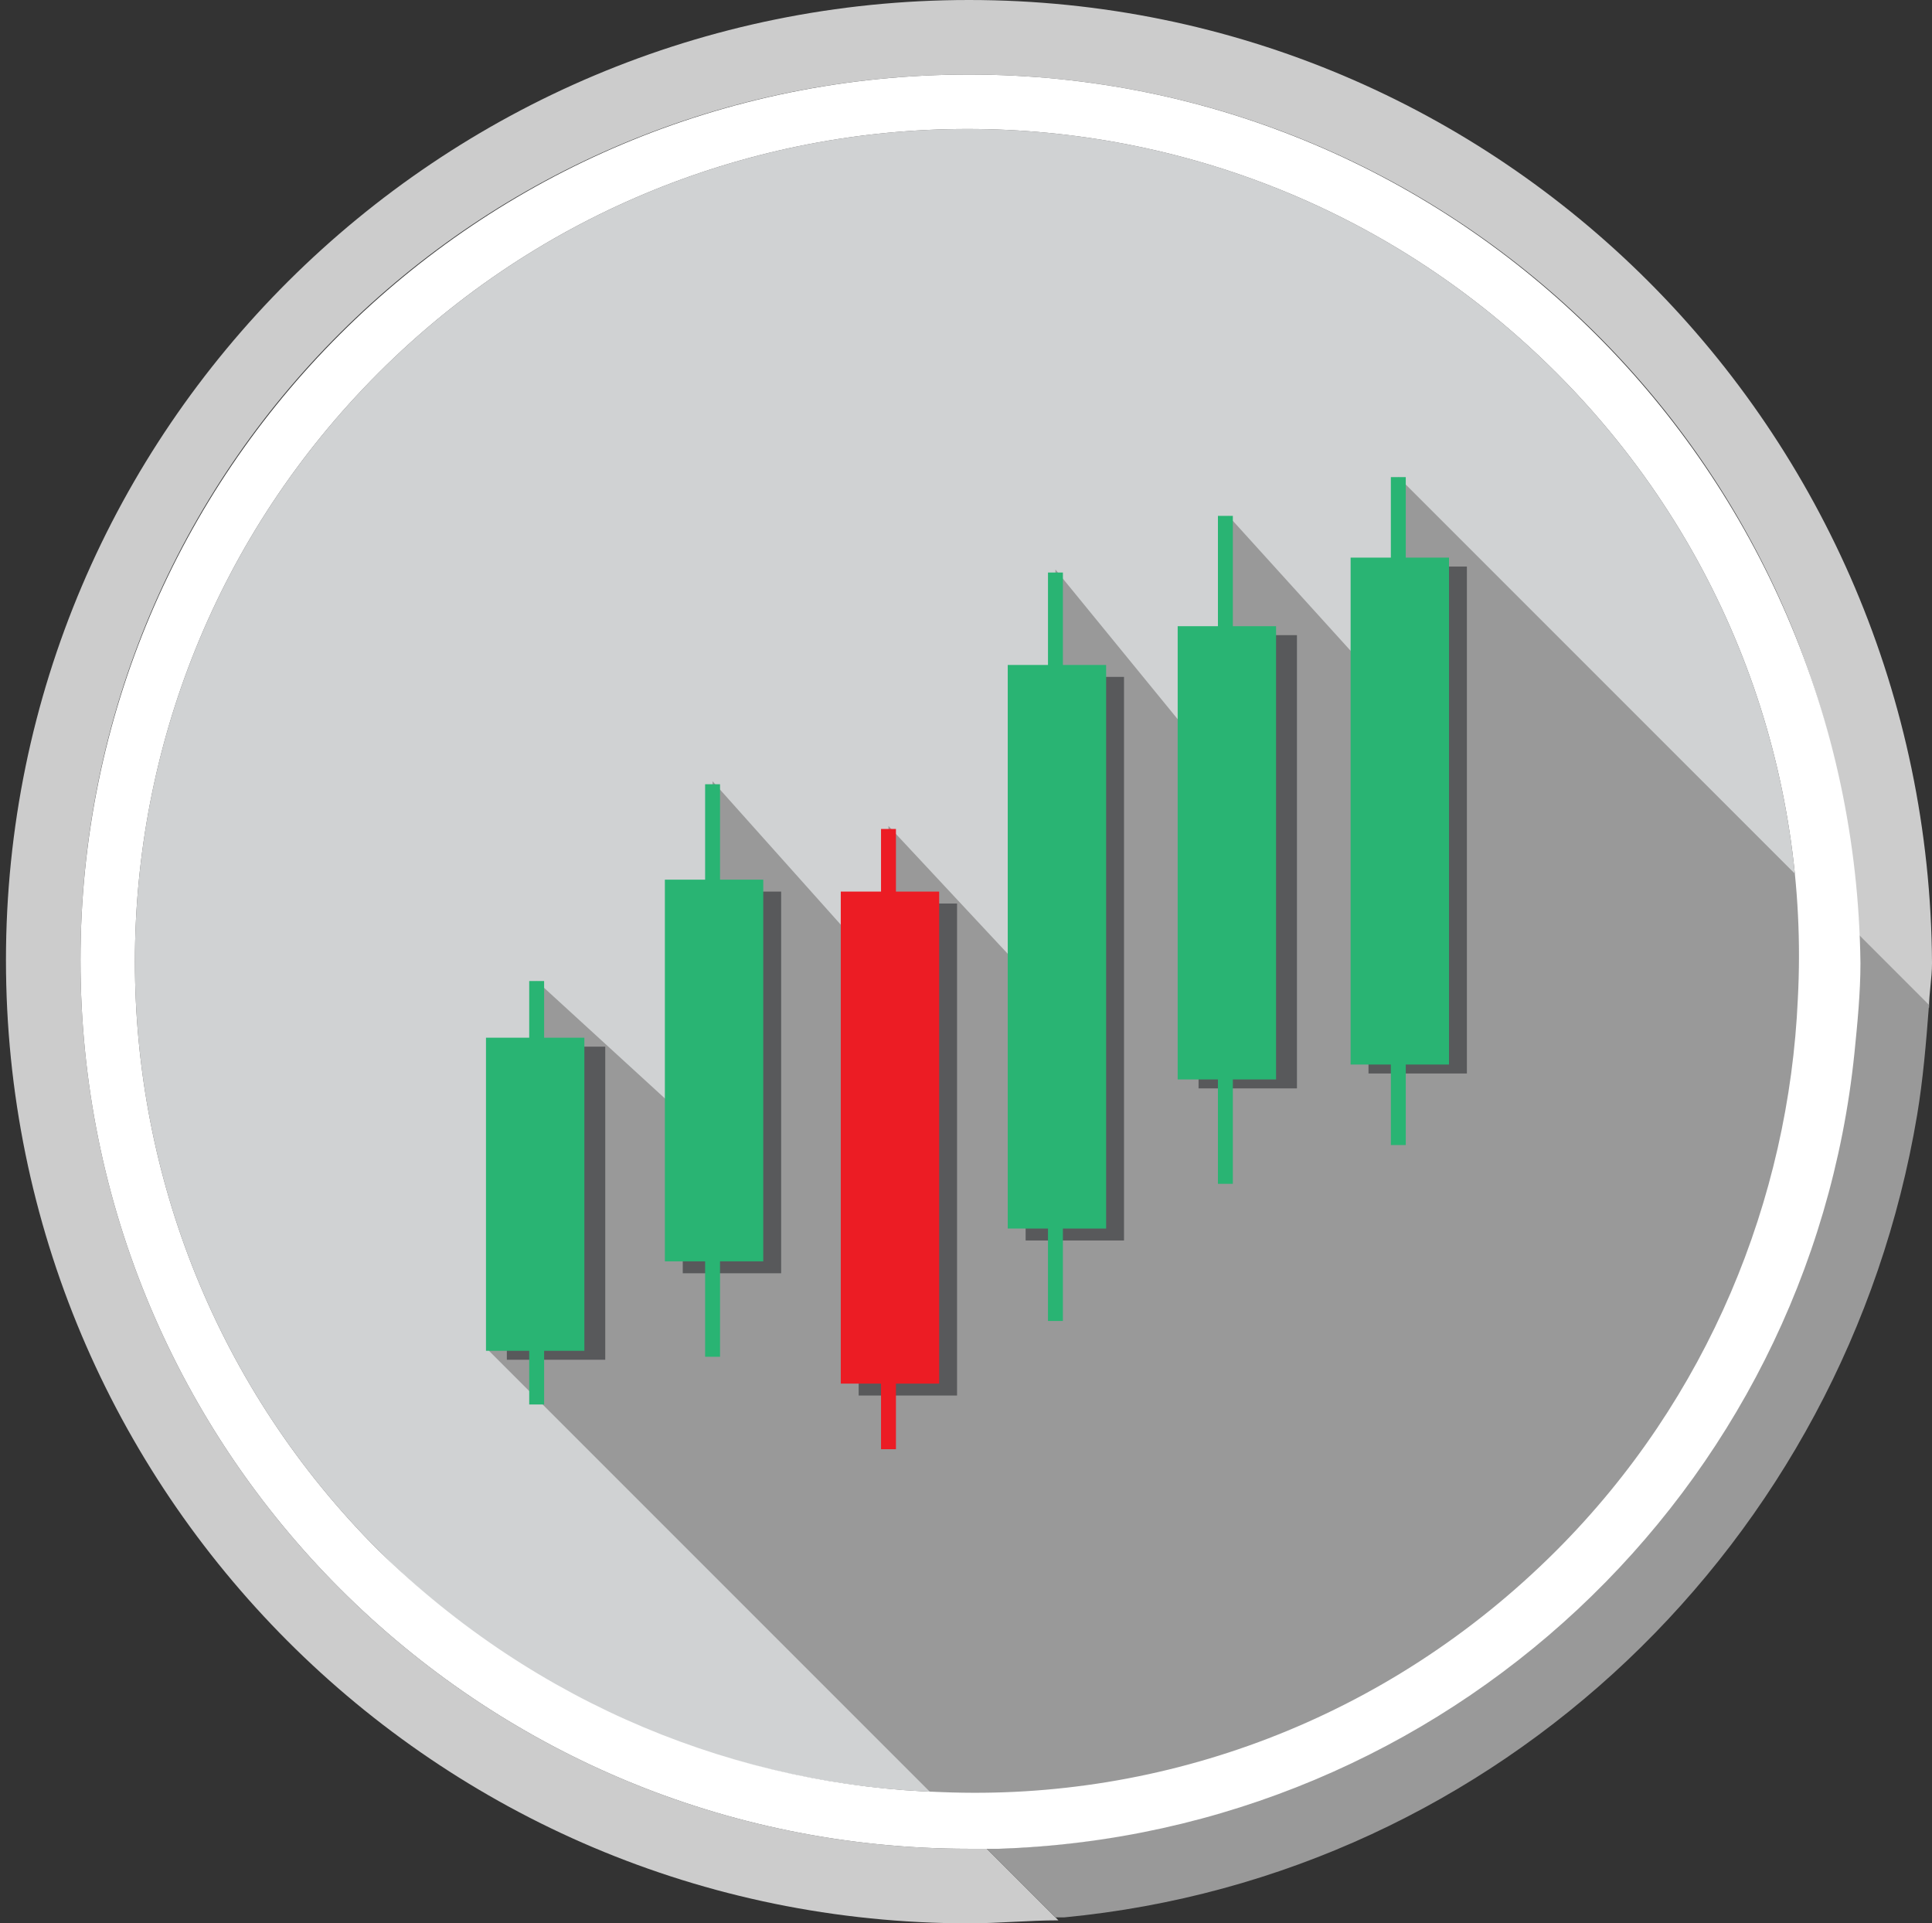 <?xml version="1.0" encoding="utf-8"?>
<!-- Generator: Adobe Illustrator 21.0.0, SVG Export Plug-In . SVG Version: 6.00 Build 0)  -->
<svg version="1.1" id="Слой_1" xmlns="http://www.w3.org/2000/svg" xmlns:xlink="http://www.w3.org/1999/xlink" x="0px" y="0px"
	 viewBox="0 0 64.8 64.5" style="enable-background:new 0 0 64.8 64.5;" xml:space="preserve">
<rect x="0" y="0" width="64.8" height="64.5" fill="#333333" stroke="none"/>
<style type="text/css">
	.st0{fill:#D0D2D3;}
	.st1{fill:none;}
	.st2{fill:#CCCCCC;}
	.st3{fill:#999999;}
	.st4{fill:#58595B;}
	.st5{fill:none;stroke:#29B473;stroke-width:0.5;stroke-miterlimit:10;}
	.st6{fill:none;stroke:#EC1C24;stroke-width:0.5;stroke-miterlimit:10;}
	.st7{fill:#FFFFFF;}
	.st8{fill:#29B473;}
	.st9{fill:#EC1C24;}
</style>
<path class="st0" d="M52.2,12.5c-10.9-10.9-28.6-10.9-39.5,0C1.8,23.4,1.8,41.1,12.7,52c5.2,5.2,12,7.9,18.9,8.1
	c7.4,0.2,15-2.5,20.6-8.1c5.1-5.1,7.8-11.8,8.1-18.5C60.7,26,58,18.3,52.2,12.5z"/>
<path class="st1" d="M32.5,2.5C16,2.5,2.7,15.8,2.7,32.2S16,62,32.5,62c0.2,0,0.4,0,0.6,0L16.3,45.3L18,32.9l5.9,5.5V26.3l5.9,6.6
	v-5.1l5.6,6V19.2l5.8,7.1v-8.9l5.8,6.4L46.9,16l15.3,15.3C61.7,15.3,48.6,2.5,32.5,2.5z"/>
<path class="st2" d="M32.5,62C16,62,2.7,48.7,2.7,32.2S16,2.5,32.5,2.5c16.1,0,29.3,12.8,29.8,28.9l2.4,2.4c0-0.5,0.1-1,0.1-1.5
	C64.7,14.4,50.3,0,32.5,0S0.2,14.4,0.2,32.2s14.4,32.3,32.3,32.3c1,0,2-0.1,3-0.1L33.1,62C32.9,62,32.7,62,32.5,62z"/>
<path class="st3" d="M47,23.7l-5.8-6.4v8.9l-5.8-7.1v14.6l-5.6-6v5.1l-5.9-6.6v12.1L18,32.9l-1.6,12.4L33.1,62c0.1,0,0.2,0,0.3,0
	c15-0.5,27.2-12,28.7-26.7c0.1-1,0.2-2,0.2-3c0-0.3,0-0.6,0-0.9L46.9,16L47,23.7z"/>
<path class="st3" d="M64.3,37.4c0.2-1.2,0.3-2.4,0.4-3.7l-2.4-2.4c0,0.3,0,0.6,0,0.9c0,1-0.1,2-0.2,3C60.6,50,48.4,61.5,33.4,62
	c-0.1,0-0.2,0-0.3,0l2.3,2.3c0.1,0,0.2,0,0.3,0C50.3,62.9,61.9,51.7,64.3,37.4z"/>
<g>
	<rect x="17" y="35.1" class="st4" width="3.3" height="10.5"/>
	<rect x="22.9" y="29.9" class="st4" width="3.3" height="12.8"/>
	<rect x="28.8" y="30.3" class="st4" width="3.3" height="16.5"/>
	<rect x="34.4" y="22.7" class="st4" width="3.3" height="18.9"/>
	<rect x="40.2" y="21.3" class="st4" width="3.3" height="15.2"/>
	<rect x="45.9" y="19" class="st4" width="3.3" height="17"/>
</g>
<line class="st5" x1="18" y1="32.9" x2="18" y2="47.1"/>
<line class="st5" x1="23.9" y1="26.3" x2="23.9" y2="45.5"/>
<line class="st5" x1="35.4" y1="19.2" x2="35.4" y2="44.3"/>
<line class="st5" x1="41.1" y1="17.3" x2="41.1" y2="39.7"/>
<line class="st5" x1="46.9" y1="16" x2="46.9" y2="38.4"/>
<line class="st6" x1="29.8" y1="27.8" x2="29.8" y2="48.6"/>
<path class="st7" d="M32.5,2.5C16,2.5,2.7,15.8,2.7,32.2C2.7,48.7,16,62,32.5,62c0.3,0,0.6,0,1,0c15-0.5,27.2-12,28.7-26.7
	c0.1-1,0.2-2,0.2-3C62.2,15.8,48.9,2.5,32.5,2.5z M52.2,52c-5.7,5.7-13.2,8.4-20.6,8.1c-6.8-0.2-13.6-2.9-18.9-8.1
	c-10.9-10.9-10.9-28.6,0-39.5c10.9-10.9,28.6-10.9,39.5,0c5.8,5.8,8.5,13.5,8.1,21C60,40.2,57.3,46.9,52.2,52z"/>
<g>
	<rect x="16.3" y="34.8" class="st8" width="3.3" height="10.5"/>
	<rect x="22.3" y="29.5" class="st8" width="3.3" height="12.8"/>
	<rect x="28.2" y="29.9" class="st9" width="3.3" height="16.5"/>
	<rect x="33.8" y="22.3" class="st8" width="3.3" height="18.9"/>
	<rect x="39.5" y="21" class="st8" width="3.3" height="15.2"/>
	<rect x="45.3" y="18.7" class="st8" width="3.3" height="17"/>
</g>
</svg>
